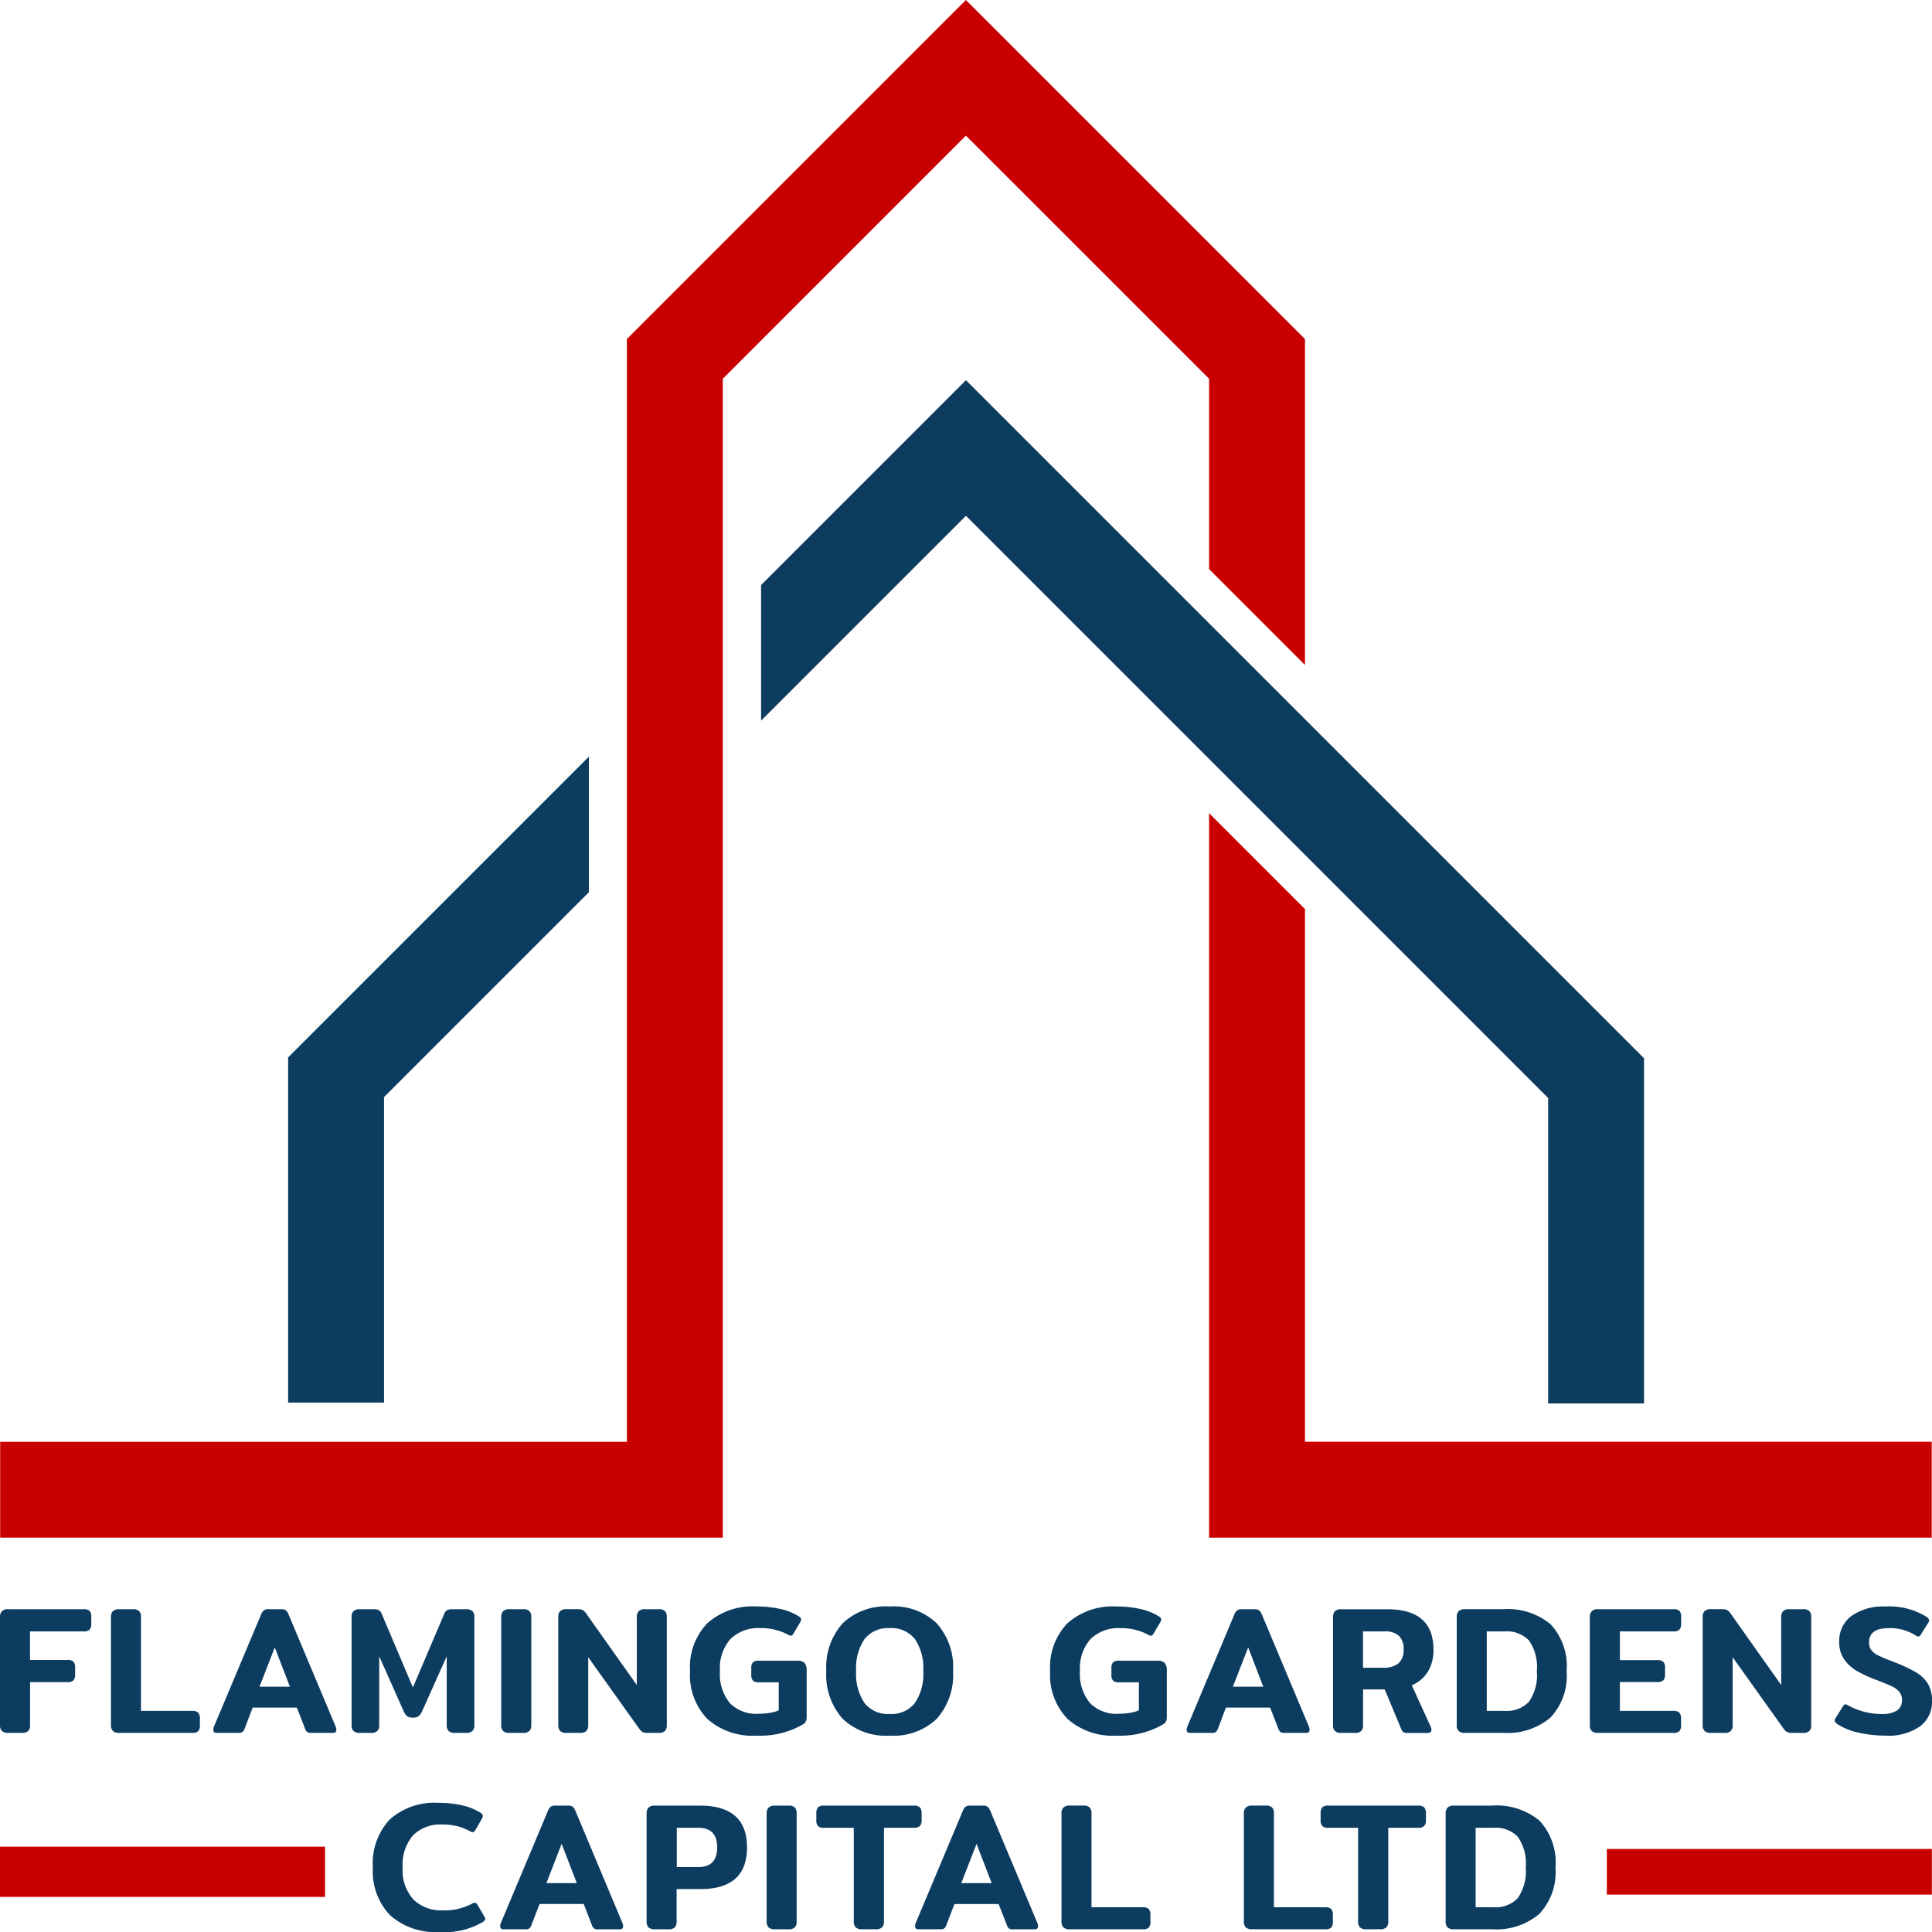 <svg xmlns="http://www.w3.org/2000/svg" xmlns:xlink="http://www.w3.org/1999/xlink" width="140.526" height="140.526" viewBox="0 0 140.526 140.526"><defs><style>.a{fill:none;}.b{fill:#0c3c60;}.c{fill:#c90000;}.d{clip-path:url(#a);}</style><clipPath id="a"><path class="a" d="M0,9.807H140.526V-130.718H0Z" transform="translate(0 130.718)"/></clipPath></defs><g transform="translate(20.957 55.041)"><path class="b" d="M.487,1.728l14.9-14.9v-9.864L-6.488-1.162V23.944H.487Z" transform="translate(6.488 23.032)"/></g><g transform="translate(55.363 27.653)"><path class="b" d="M3.995,3.644V25.86H10.97V.754L-38.351-48.567l-14.9,14.9v9.864l14.9-14.9Z" transform="translate(53.247 48.567)"/></g><g transform="translate(87.944 59.148)"><path class="c" d="M0,3.678H52.561V-3.3H6.975V-42.043L0-49.019Z" transform="translate(0 49.019)"/></g><g transform="translate(0.012)"><path class="c" d="M4.9,0l-24.66,24.661V104.87H-65.344v6.975h52.561V27.55L4.9,9.864,22.588,27.55V41.393l6.975,6.975V24.661Z" transform="translate(65.344)"/></g><path class="c" d="M108.718-2.3h23.641V-5.618H108.718Z" transform="translate(8.157 140.104)"/><path class="c" d="M0-2.119H23.644V-5.772H0Z" transform="translate(0 140.093)"/><g class="d" transform="translate(0 0.001)"><g transform="translate(27.121 131.132)"><path class="b" d="M.337.656A5.51,5.51,0,0,0,3.526-.085c.105-.08.159-.146.159-.2a.331.331,0,0,0-.054-.158l-.516-.887c-.061-.1-.124-.145-.185-.145a.525.525,0,0,0-.225.078A4.2,4.2,0,0,1,.614-.918,2.913,2.913,0,0,1-1.535-1.7a3.16,3.16,0,0,1-.788-2.341,3.252,3.252,0,0,1,.755-2.335A2.794,2.794,0,0,1,.549-7.163a4,4,0,0,1,2,.476.53.53,0,0,0,.225.08c.062,0,.124-.048.186-.146l.462-.806a.406.406,0,0,0,.08-.226A.26.26,0,0,0,3.366-8a4.207,4.207,0,0,0-1.33-.549A7.4,7.4,0,0,0,.284-8.738a4.869,4.869,0,0,0-3.539,1.2A4.657,4.657,0,0,0-4.492-4.041,4.606,4.606,0,0,0-3.229-.555,4.946,4.946,0,0,0,.337.656m4.67-.2h1.6A.488.488,0,0,0,6.88.4.491.491,0,0,0,7.031.179l.6-1.561h3.214L11.45.179A.492.492,0,0,0,11.6.4a.482.482,0,0,0,.271.059h1.6c.159,0,.239-.074.239-.225a.672.672,0,0,0-.04-.212L10.247-8.142a.788.788,0,0,0-.2-.311.5.5,0,0,0-.317-.086H8.764a.525.525,0,0,0-.324.086.736.736,0,0,0-.205.311L4.809.02a.672.672,0,0,0-.04.212c0,.151.08.225.238.225M8.13-2.9,9.24-5.761l1.1,2.858ZM16.014.457h.992A.626.626,0,0,0,17.47.318a.6.6,0,0,0,.132-.43V-2.466h1.72q3.4,0,3.4-3.03t-3.4-3.042H16.014a.609.609,0,0,0-.456.145.608.608,0,0,0-.14.436V-.112a.581.581,0,0,0,.14.43.627.627,0,0,0,.456.139m1.6-4.524V-6.926h1.561q1.377,0,1.376,1.429t-1.376,1.43ZM24.745.457h.992A.626.626,0,0,0,26.2.318a.6.6,0,0,0,.132-.43V-7.958A.627.627,0,0,0,26.2-8.4a.626.626,0,0,0-.463-.139h-.992a.61.61,0,0,0-.456.145.613.613,0,0,0-.139.436V-.112a.586.586,0,0,0,.139.43.628.628,0,0,0,.456.139m6.351,0h.978a.651.651,0,0,0,.47-.139.586.586,0,0,0,.139-.43V-6.926h2.17a.6.6,0,0,0,.443-.132.6.6,0,0,0,.126-.424V-7.97a.621.621,0,0,0-.126-.436.6.6,0,0,0-.443-.132H28.318a.574.574,0,0,0-.436.132.644.644,0,0,0-.119.436v.489a.616.616,0,0,0,.119.43.588.588,0,0,0,.436.126h2.169V-.112a.586.586,0,0,0,.14.43.649.649,0,0,0,.47.139m4.087,0h1.6A.488.488,0,0,0,37.057.4a.491.491,0,0,0,.152-.218l.6-1.561h3.214l.61,1.561A.491.491,0,0,0,41.779.4a.482.482,0,0,0,.271.059h1.6c.159,0,.239-.074.239-.225A.672.672,0,0,0,43.85.02L40.424-8.142a.788.788,0,0,0-.2-.311.5.5,0,0,0-.317-.086h-.966a.525.525,0,0,0-.324.086.736.736,0,0,0-.205.311L34.986.02a.672.672,0,0,0-.04.212c0,.151.08.225.238.225M38.307-2.9l1.111-2.858,1.1,2.858ZM46.191.457h5.318a.591.591,0,0,0,.438-.126A.62.62,0,0,0,52.065-.1V-.575a.652.652,0,0,0-.118-.436.577.577,0,0,0-.438-.132h-3.73V-7.958a.627.627,0,0,0-.132-.443.626.626,0,0,0-.463-.139h-.992a.609.609,0,0,0-.456.145.608.608,0,0,0-.14.436V-.112a.581.581,0,0,0,.14.43.627.627,0,0,0,.456.139m13.269,0h5.319a.588.588,0,0,0,.436-.126A.615.615,0,0,0,65.335-.1V-.575a.646.646,0,0,0-.119-.436.574.574,0,0,0-.436-.132H61.048V-7.958a.627.627,0,0,0-.132-.443.626.626,0,0,0-.463-.139H59.46A.61.61,0,0,0,59-8.394a.613.613,0,0,0-.139.436V-.112A.586.586,0,0,0,59,.318a.628.628,0,0,0,.456.139m8.322,0h.979a.651.651,0,0,0,.47-.139.586.586,0,0,0,.139-.43V-6.926h2.169a.6.6,0,0,0,.444-.132.6.6,0,0,0,.125-.424V-7.97a.626.626,0,0,0-.125-.436.6.6,0,0,0-.444-.132H65a.574.574,0,0,0-.436.132.644.644,0,0,0-.119.436v.489a.616.616,0,0,0,.119.43A.588.588,0,0,0,65-6.926h2.169V-.112a.586.586,0,0,0,.139.43.653.653,0,0,0,.47.139m6.35,0h2.779a4.876,4.876,0,0,0,3.426-1.1,4.411,4.411,0,0,0,1.191-3.4A4.432,4.432,0,0,0,80.35-7.454a4.9,4.9,0,0,0-3.439-1.085H74.132a.609.609,0,0,0-.456.145.613.613,0,0,0-.139.436V-.112a.586.586,0,0,0,.139.43.627.627,0,0,0,.456.139m1.588-1.6V-6.926h1.3a2.247,2.247,0,0,1,1.76.648,3.353,3.353,0,0,1,.582,2.236A3.378,3.378,0,0,1,78.776-1.8a2.235,2.235,0,0,1-1.76.655Z" transform="translate(4.492 8.738)"/></g><g transform="translate(0 116.848)"><path class="b" d="M.042.642h.992A.626.626,0,0,0,1.5.5a.606.606,0,0,0,.132-.43V-3.05H4.355a.569.569,0,0,0,.436-.132.644.644,0,0,0,.119-.436v-.489a.618.618,0,0,0-.119-.43.593.593,0,0,0-.436-.126H1.629V-6.741h3.9a.574.574,0,0,0,.436-.132.644.644,0,0,0,.119-.436V-7.8a.621.621,0,0,0-.119-.43.6.6,0,0,0-.436-.125H.042a.613.613,0,0,0-.457.145.611.611,0,0,0-.139.436V.073A.587.587,0,0,0-.415.5.631.631,0,0,0,.042.642m8.07,0H13.43a.593.593,0,0,0,.436-.126.618.618,0,0,0,.119-.43V-.39a.644.644,0,0,0-.119-.436.574.574,0,0,0-.436-.132H9.7V-7.773a.625.625,0,0,0-.132-.443A.626.626,0,0,0,9.1-8.354H8.112a.613.613,0,0,0-.457.145.611.611,0,0,0-.139.436V.073A.587.587,0,0,0,7.655.5a.631.631,0,0,0,.457.139m7.091,0h1.6a.488.488,0,0,0,.272-.059.491.491,0,0,0,.152-.218l.6-1.562h3.214L21.645.364A.492.492,0,0,0,21.8.583a.482.482,0,0,0,.271.059h1.6c.159,0,.239-.075.239-.225a.667.667,0,0,0-.04-.212L20.442-7.957a.78.78,0,0,0-.2-.311.492.492,0,0,0-.317-.086H18.96a.518.518,0,0,0-.324.086.729.729,0,0,0-.205.311L15,.205a.667.667,0,0,0-.04.212c0,.149.08.225.238.225m3.123-3.361,1.111-2.857,1.1,2.857ZM25.614.642h.807A.651.651,0,0,0,26.891.5a.587.587,0,0,0,.139-.43v-5L28.79-.972a1.019,1.019,0,0,0,.258.39.682.682,0,0,0,.43.112.649.649,0,0,0,.43-.112,1.264,1.264,0,0,0,.258-.39l1.773-3.956v5a.587.587,0,0,0,.139.43.651.651,0,0,0,.47.139h.807A.627.627,0,0,0,33.81.5a.588.588,0,0,0,.14-.43V-7.785a.586.586,0,0,0-.14-.43.651.651,0,0,0-.47-.139h-.978a.927.927,0,0,0-.371.059.446.446,0,0,0-.212.231l-2.3,5.4-2.289-5.4a.442.442,0,0,0-.212-.231.927.927,0,0,0-.371-.059h-.978a.651.651,0,0,0-.47.139.586.586,0,0,0-.139.43V.073a.587.587,0,0,0,.139.43.628.628,0,0,0,.456.139M36.5.642H37.5A.624.624,0,0,0,37.958.5a.606.606,0,0,0,.132-.43V-7.773a.625.625,0,0,0-.132-.443.624.624,0,0,0-.462-.139H36.5a.611.611,0,0,0-.457.145.611.611,0,0,0-.139.436V.073a.587.587,0,0,0,.139.43A.63.63,0,0,0,36.5.642m4.141,0h.992A.624.624,0,0,0,42.1.5a.606.606,0,0,0,.132-.43V-4.862L45.948.35a.824.824,0,0,0,.245.232.708.708,0,0,0,.325.059h.833A.626.626,0,0,0,47.815.5a.606.606,0,0,0,.132-.43V-7.773a.625.625,0,0,0-.132-.443.626.626,0,0,0-.463-.139h-.992a.613.613,0,0,0-.457.145.611.611,0,0,0-.139.436v4.934l-3.7-5.226a.844.844,0,0,0-.244-.231.748.748,0,0,0-.338-.059h-.82a.651.651,0,0,0-.47.139.586.586,0,0,0-.139.43V.073a.587.587,0,0,0,.139.43.63.63,0,0,0,.457.139m13.825.2A6.217,6.217,0,0,0,57.855.02a.559.559,0,0,0,.212-.226.87.87,0,0,0,.053-.344V-3.909a.786.786,0,0,0-.152-.53.675.675,0,0,0-.522-.172h-2.8a.591.591,0,0,0-.436.126.6.6,0,0,0-.119.417v.476a.618.618,0,0,0,.119.43.591.591,0,0,0,.436.126h1.442V-1a2.5,2.5,0,0,1-.661.185,5.237,5.237,0,0,1-.833.067,2.69,2.69,0,0,1-2.051-.768,3.3,3.3,0,0,1-.728-2.341A3.18,3.18,0,0,1,52.59-6.2a2.915,2.915,0,0,1,2.156-.782,4.139,4.139,0,0,1,2.011.476.516.516,0,0,0,.212.08c.061,0,.124-.048.185-.145l.5-.847a.509.509,0,0,0,.066-.185.259.259,0,0,0-.145-.212,4.066,4.066,0,0,0-1.336-.549,7.726,7.726,0,0,0-1.773-.191,4.951,4.951,0,0,0-3.559,1.21,4.593,4.593,0,0,0-1.27,3.486A4.606,4.606,0,0,0,50.9-.37,4.951,4.951,0,0,0,54.469.841m9.7,0A4.53,4.53,0,0,0,67.586-.39,4.8,4.8,0,0,0,68.77-3.856a4.8,4.8,0,0,0-1.184-3.467,4.53,4.53,0,0,0-3.421-1.23,4.543,4.543,0,0,0-3.433,1.23,4.794,4.794,0,0,0-1.185,3.467A4.793,4.793,0,0,0,60.733-.39,4.544,4.544,0,0,0,64.166.841m0-1.575a2.181,2.181,0,0,1-1.832-.787,3.741,3.741,0,0,1-.615-2.335,3.741,3.741,0,0,1,.615-2.335,2.182,2.182,0,0,1,1.832-.788,2.167,2.167,0,0,1,1.819.788A3.74,3.74,0,0,1,66.6-3.856a3.74,3.74,0,0,1-.616,2.335,2.167,2.167,0,0,1-1.819.787M80.663.841A6.218,6.218,0,0,0,84.051.02a.567.567,0,0,0,.212-.226.89.89,0,0,0,.053-.344V-3.909a.78.78,0,0,0-.153-.53.672.672,0,0,0-.522-.172h-2.8a.593.593,0,0,0-.436.126.6.6,0,0,0-.119.417v.476a.618.618,0,0,0,.119.43.593.593,0,0,0,.436.126h1.443V-1a2.5,2.5,0,0,1-.662.185,5.227,5.227,0,0,1-.833.067,2.689,2.689,0,0,1-2.05-.768A3.293,3.293,0,0,1,78-3.856a3.18,3.18,0,0,1,.78-2.341,2.914,2.914,0,0,1,2.157-.782,4.134,4.134,0,0,1,2.01.476.516.516,0,0,0,.212.08c.062,0,.124-.048.185-.145l.5-.847a.518.518,0,0,0,.067-.185.261.261,0,0,0-.146-.212,4.056,4.056,0,0,0-1.336-.549,7.719,7.719,0,0,0-1.773-.191A4.948,4.948,0,0,0,77.1-7.343a4.589,4.589,0,0,0-1.271,3.486A4.6,4.6,0,0,0,77.1-.37,4.948,4.948,0,0,0,80.663.841M86,.642h1.6a.482.482,0,0,0,.271-.059.5.5,0,0,0,.153-.218L88.614-1.2h3.215L92.438.364a.491.491,0,0,0,.152.218.489.489,0,0,0,.272.059h1.6c.159,0,.238-.075.238-.225a.666.666,0,0,0-.04-.212L91.234-7.957a.769.769,0,0,0-.2-.311.49.49,0,0,0-.317-.086h-.965a.522.522,0,0,0-.325.086.739.739,0,0,0-.205.311L85.8.205a.667.667,0,0,0-.04.212c0,.149.08.225.239.225m3.122-3.361,1.112-2.857,1.1,2.857ZM97,.642h.992A.624.624,0,0,0,98.457.5a.606.606,0,0,0,.132-.43V-2.52h1.575L101.381.39A.376.376,0,0,0,101.54.6a.636.636,0,0,0,.277.046h1.468c.185,0,.278-.08.278-.239a.481.481,0,0,0-.04-.185l-1.389-3.042a2.524,2.524,0,0,0,1.177-1,3.027,3.027,0,0,0,.4-1.594q0-2.938-3.361-2.937H97a.611.611,0,0,0-.457.145.611.611,0,0,0-.139.436V.073a.587.587,0,0,0,.139.43A.63.63,0,0,0,97,.642m1.587-4.737V-6.741h1.575a1.477,1.477,0,0,1,1.032.317,1.311,1.311,0,0,1,.344,1.006,1.243,1.243,0,0,1-.377,1.005,1.722,1.722,0,0,1-1.131.317ZM106,.642h2.778a4.879,4.879,0,0,0,3.427-1.1,4.416,4.416,0,0,0,1.19-3.4,4.436,4.436,0,0,0-1.177-3.413,4.906,4.906,0,0,0-3.44-1.085H106a.611.611,0,0,0-.457.145.611.611,0,0,0-.139.436V.073a.587.587,0,0,0,.139.43A.63.63,0,0,0,106,.642m1.588-1.6V-6.741h1.3a2.244,2.244,0,0,1,1.759.648,3.35,3.35,0,0,1,.583,2.236,3.38,3.38,0,0,1-.583,2.243,2.232,2.232,0,0,1-1.759.655Zm8.1,1.6h5.477A.593.593,0,0,0,121.6.516a.618.618,0,0,0,.119-.43V-.39a.644.644,0,0,0-.119-.436.574.574,0,0,0-.436-.132H117.27v-2.1H120a.574.574,0,0,0,.436-.132.644.644,0,0,0,.119-.436v-.463a.619.619,0,0,0-.119-.43A.593.593,0,0,0,120-4.651H117.27v-2.09h3.9a.572.572,0,0,0,.436-.132.644.644,0,0,0,.119-.436V-7.8a.621.621,0,0,0-.119-.43.6.6,0,0,0-.436-.125h-5.49a.609.609,0,0,0-.456.145.607.607,0,0,0-.14.436V.073a.583.583,0,0,0,.14.43.627.627,0,0,0,.456.139m8.2,0h.992A.626.626,0,0,0,125.34.5a.606.606,0,0,0,.132-.43V-4.862L129.19.35a.824.824,0,0,0,.245.232.7.7,0,0,0,.324.059h.833A.626.626,0,0,0,131.055.5a.606.606,0,0,0,.132-.43V-7.773a.625.625,0,0,0-.132-.443.626.626,0,0,0-.463-.139H129.6a.611.611,0,0,0-.457.145.611.611,0,0,0-.139.436v4.934l-3.7-5.226a.832.832,0,0,0-.245-.231.744.744,0,0,0-.338-.059h-.82a.653.653,0,0,0-.47.139.586.586,0,0,0-.139.43V.073a.587.587,0,0,0,.139.43.631.631,0,0,0,.457.139m12.714.2a3.99,3.99,0,0,0,2.507-.682,2.212,2.212,0,0,0,.866-1.833,2.4,2.4,0,0,0-.3-1.257,2.482,2.482,0,0,0-.854-.827,10.512,10.512,0,0,0-1.521-.721l-.371-.145a9.473,9.473,0,0,1-.913-.39,1.327,1.327,0,0,1-.457-.371.907.907,0,0,1-.164-.562q0-1.032,1.429-1.032a3.491,3.491,0,0,1,1.958.53.387.387,0,0,0,.2.08c.061,0,.118-.044.172-.133l.542-.859a.37.37,0,0,0,.067-.186c0-.07-.067-.158-.2-.264a5.183,5.183,0,0,0-3.017-.741,3.983,3.983,0,0,0-2.407.668,2.24,2.24,0,0,0-.914,1.925,2.123,2.123,0,0,0,.377,1.277,2.959,2.959,0,0,0,.965.852A10.235,10.235,0,0,0,136-3.182q.727.279,1.078.45a1.528,1.528,0,0,1,.529.4.908.908,0,0,1,.178.583.859.859,0,0,1-.37.773,2.1,2.1,0,0,1-1.138.245A4.876,4.876,0,0,1,135-.906a4.833,4.833,0,0,1-1.124-.449.375.375,0,0,0-.2-.08c-.062,0-.119.044-.172.132l-.543.86a.364.364,0,0,0-.066.185c0,.08.066.168.2.264a4.524,4.524,0,0,0,1.529.616A8.791,8.791,0,0,0,136.6.841" transform="translate(0.554 8.553)"/></g></g></svg>